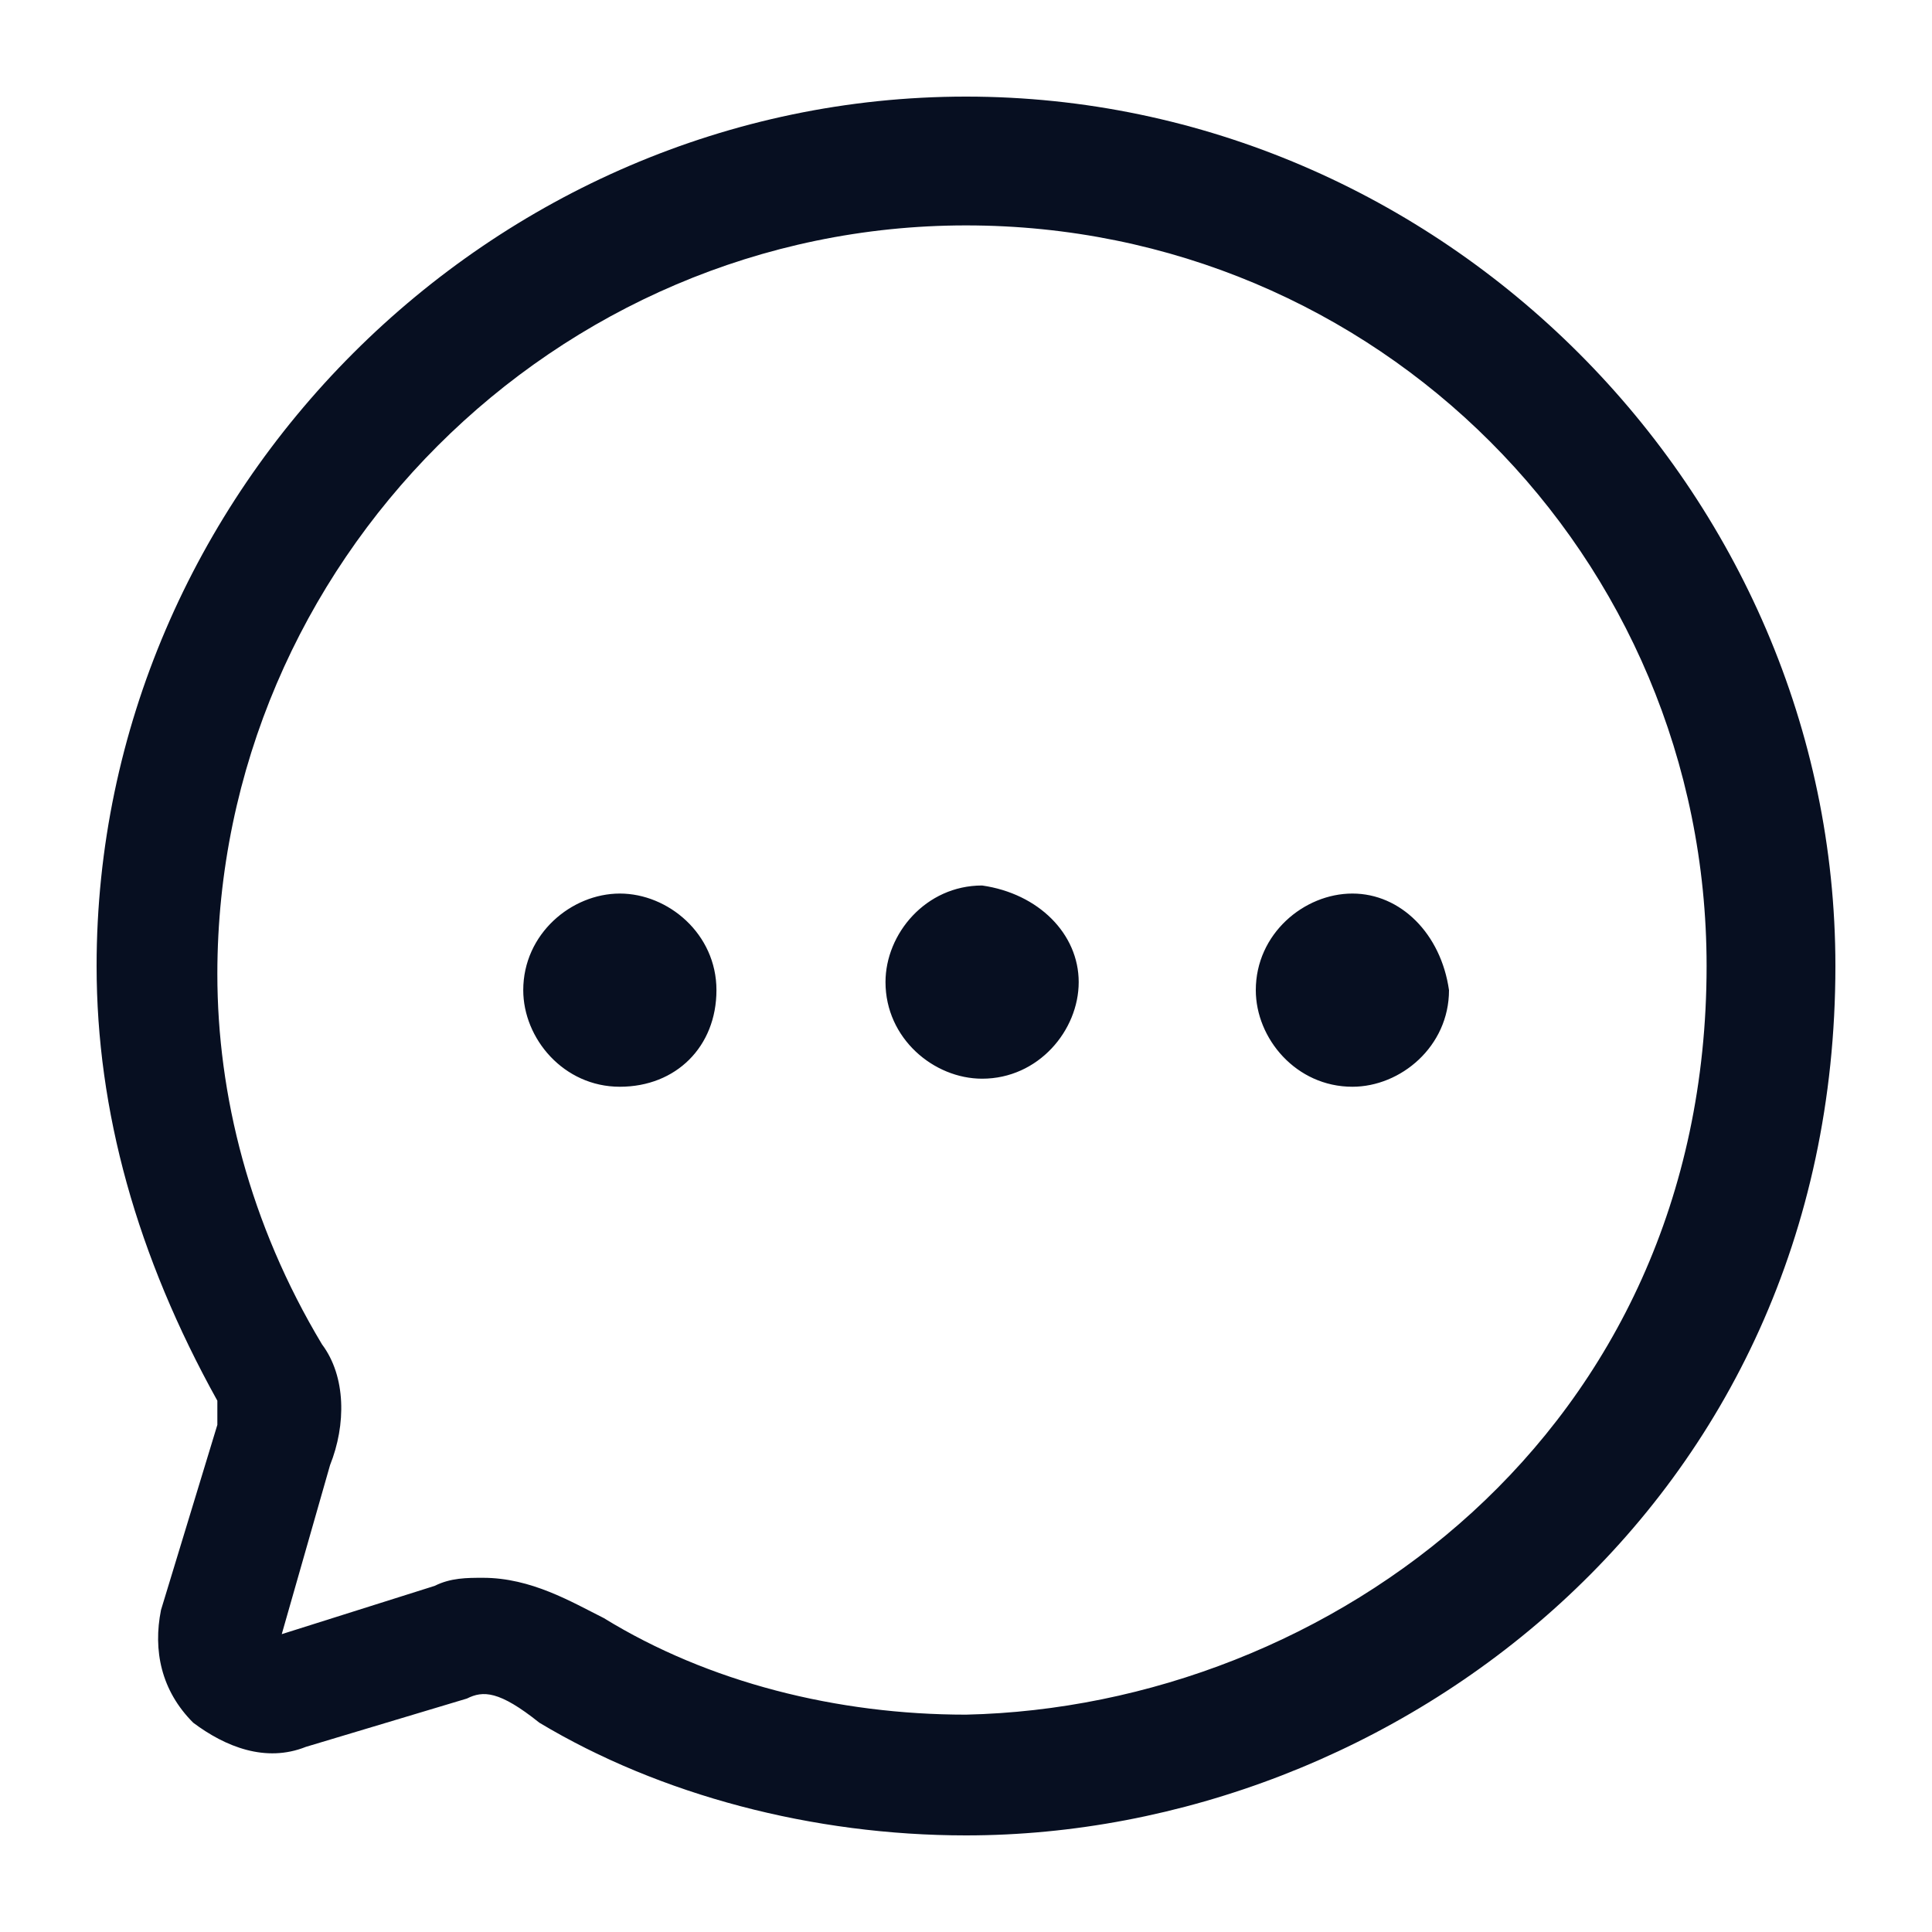 <?xml version="1.0" encoding="utf-8"?>
<!-- Generator: Adobe Illustrator 27.3.1, SVG Export Plug-In . SVG Version: 6.00 Build 0)  -->
<svg version="1.1" id="Layer_1" xmlns="http://www.w3.org/2000/svg" xmlns:xlink="http://www.w3.org/1999/xlink" x="0px" y="0px"
	 viewBox="0 0 24 24" style="enable-background:new 0 0 24 24;" xml:space="preserve">
<style type="text/css">
	.st0{fill:#070F21;}
</style>
<path class="st0" d="M13.4,12.2c0,0.6-0.5,1.2-1.2,1.2c-0.6,0-1.2-0.5-1.2-1.2c0-0.6,0.5-1.2,1.2-1.2C12.9,11.1,13.4,11.6,13.4,12.2
	z M7.7,11.1c-0.6,0-1.2,0.5-1.2,1.2c0,0.6,0.5,1.2,1.2,1.2s1.2-0.5,1.2-1.2C8.9,11.6,8.3,11.1,7.7,11.1z M16.8,11.1
	c-0.6,0-1.2,0.5-1.2,1.2c0,0.6,0.5,1.2,1.2,1.2c0.6,0,1.2-0.5,1.2-1.2C17.9,11.6,17.4,11.1,16.8,11.1z M22.8,12
	c0,6.7-5.5,10.8-10.8,10.8c-1.9,0-3.8-0.5-5.3-1.4C6.2,21,6,21,5.8,21.1l-2,0.6c-0.5,0.2-1,0-1.4-0.3C2,21,1.9,20.5,2,20l0.7-2.3
	c0-0.1,0-0.2,0-0.3c-1-1.8-1.5-3.6-1.5-5.4C1.2,6.1,6.1,1.2,12,1.2C17.9,1.2,22.8,6.1,22.8,12z M21.2,12c0-5.1-4.1-9.2-9.2-9.2
	c-5.1,0-9.3,4.2-9.3,9.3c0,1.5,0.4,3.1,1.3,4.6c0.3,0.4,0.3,1,0.1,1.5l-0.6,2.1l1.9-0.6c0.2-0.1,0.4-0.1,0.6-0.1
	c0.6,0,1.1,0.3,1.5,0.5c1.3,0.8,2.9,1.2,4.5,1.2C16.5,21.2,21.2,17.8,21.2,12z"/>
</svg>
